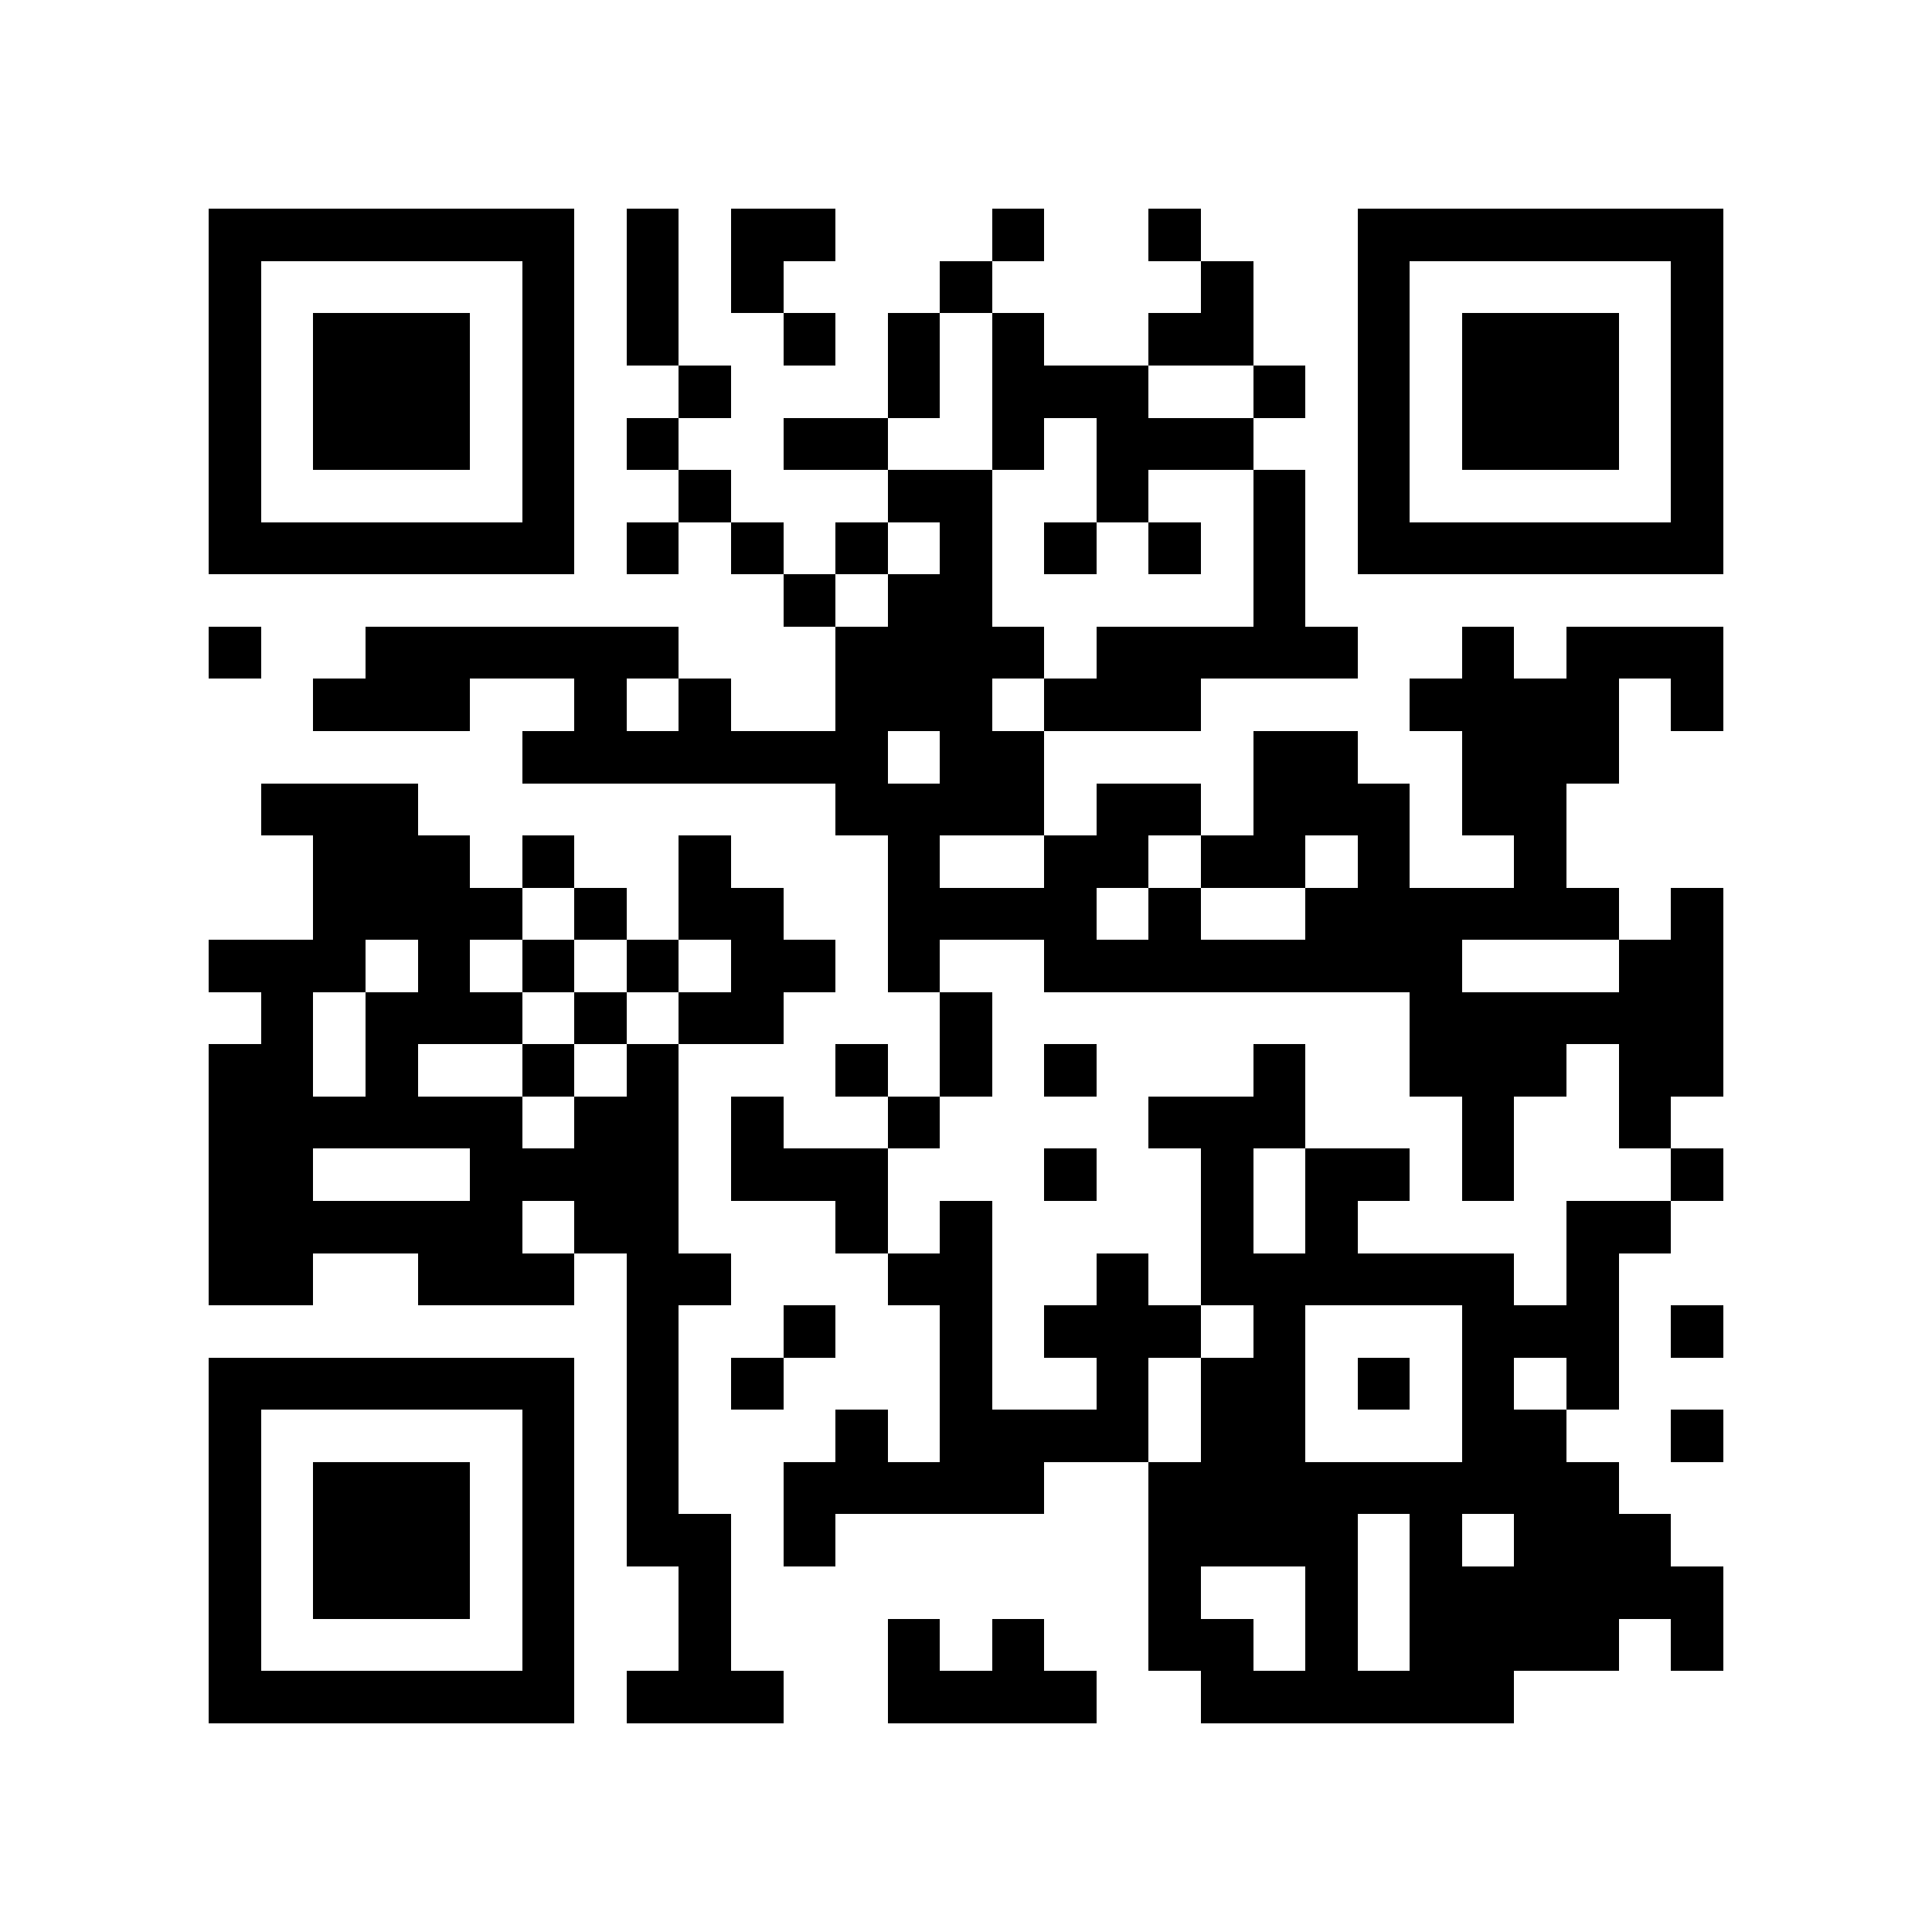 <?xml version="1.0" encoding="utf-8"?><!DOCTYPE svg PUBLIC "-//W3C//DTD SVG 1.1//EN" "http://www.w3.org/Graphics/SVG/1.1/DTD/svg11.dtd"><svg xmlns="http://www.w3.org/2000/svg" viewBox="0 0 37 37" shape-rendering="crispEdges"><path fill="#ffffff" d="M0 0h37v37H0z"/><path stroke="#000000" d="M4 4.5h7m1 0h1m1 0h2m3 0h1m2 0h1m3 0h7M4 5.5h1m5 0h1m1 0h1m1 0h1m3 0h1m4 0h1m2 0h1m5 0h1M4 6.5h1m1 0h3m1 0h1m1 0h1m2 0h1m1 0h1m1 0h1m2 0h2m2 0h1m1 0h3m1 0h1M4 7.5h1m1 0h3m1 0h1m2 0h1m3 0h1m1 0h3m2 0h1m1 0h1m1 0h3m1 0h1M4 8.5h1m1 0h3m1 0h1m1 0h1m2 0h2m2 0h1m1 0h3m2 0h1m1 0h3m1 0h1M4 9.5h1m5 0h1m2 0h1m3 0h2m2 0h1m2 0h1m1 0h1m5 0h1M4 10.5h7m1 0h1m1 0h1m1 0h1m1 0h1m1 0h1m1 0h1m1 0h1m1 0h7M15 11.5h1m1 0h2m5 0h1M4 12.5h1m2 0h6m3 0h4m1 0h5m2 0h1m1 0h3M6 13.5h3m2 0h1m1 0h1m2 0h3m1 0h3m4 0h4m1 0h1M10 14.5h7m1 0h2m4 0h2m2 0h3M5 15.5h3m8 0h4m1 0h2m1 0h3m1 0h2M6 16.5h3m1 0h1m2 0h1m3 0h1m2 0h2m1 0h2m1 0h1m2 0h1M6 17.5h4m1 0h1m1 0h2m2 0h4m1 0h1m2 0h6m1 0h1M4 18.5h3m1 0h1m1 0h1m1 0h1m1 0h2m1 0h1m2 0h8m3 0h2M5 19.5h1m1 0h3m1 0h1m1 0h2m3 0h1m8 0h6M4 20.5h2m1 0h1m2 0h1m1 0h1m3 0h1m1 0h1m1 0h1m3 0h1m2 0h3m1 0h2M4 21.5h6m1 0h2m1 0h1m2 0h1m4 0h3m3 0h1m2 0h1M4 22.5h2m3 0h4m1 0h3m3 0h1m2 0h1m1 0h2m1 0h1m3 0h1M4 23.5h6m1 0h2m3 0h1m1 0h1m4 0h1m1 0h1m4 0h2M4 24.5h2m2 0h3m1 0h2m3 0h2m2 0h1m1 0h6m1 0h1M12 25.5h1m2 0h1m2 0h1m1 0h3m1 0h1m3 0h3m1 0h1M4 26.5h7m1 0h1m1 0h1m3 0h1m2 0h1m1 0h2m1 0h1m1 0h1m1 0h1M4 27.5h1m5 0h1m1 0h1m3 0h1m1 0h4m1 0h2m3 0h2m2 0h1M4 28.5h1m1 0h3m1 0h1m1 0h1m2 0h5m2 0h9M4 29.5h1m1 0h3m1 0h1m1 0h2m1 0h1m6 0h4m1 0h1m1 0h3M4 30.5h1m1 0h3m1 0h1m2 0h1m8 0h1m2 0h1m1 0h6M4 31.5h1m5 0h1m2 0h1m3 0h1m1 0h1m2 0h2m1 0h1m1 0h4m1 0h1M4 32.5h7m1 0h3m2 0h4m2 0h6"/></svg>
